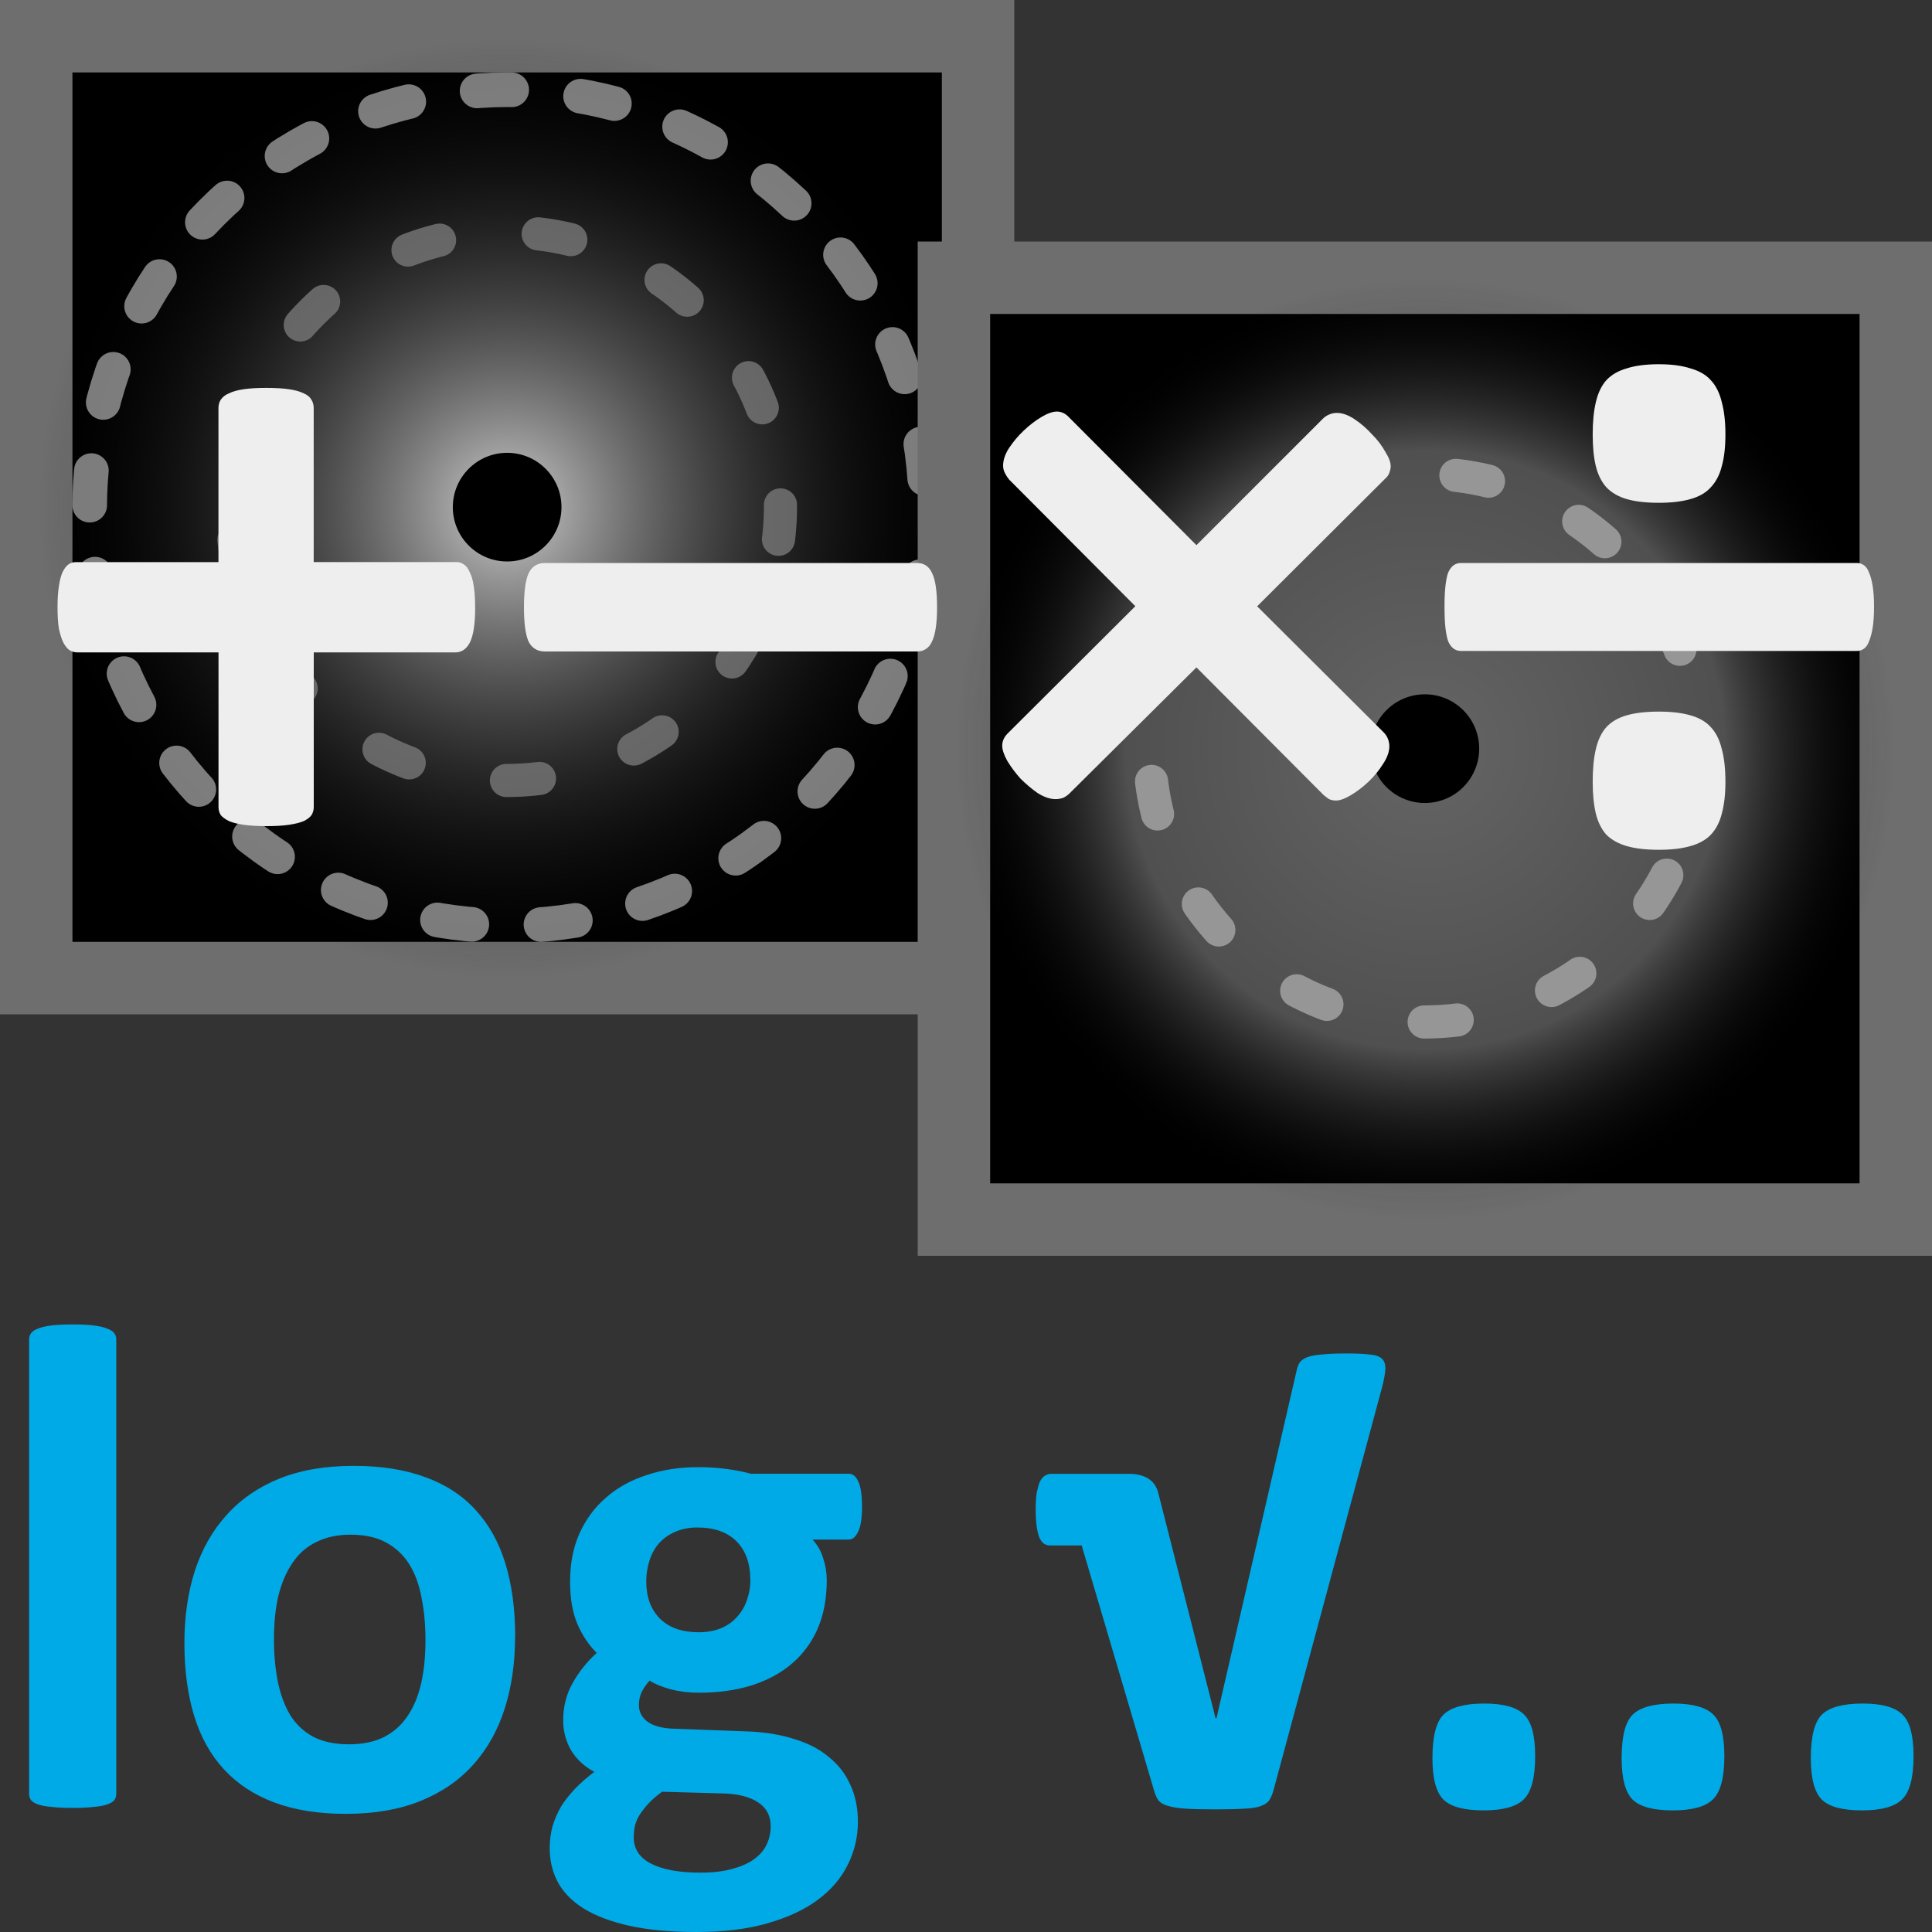 <?xml version="1.0" encoding="UTF-8" standalone="no"?>
<!-- Created with Inkscape (http://www.inkscape.org/) -->

<svg
   width="40"
   height="40"
   viewBox="0 0 40 40"
   version="1.1"
   id="svg1"
   xmlns:xlink="http://www.w3.org/1999/xlink"
   xmlns="http://www.w3.org/2000/svg"
   xmlns:svg="http://www.w3.org/2000/svg"
   xmlns:rdf="http://www.w3.org/1999/02/22-rdf-syntax-ns#"
   xmlns:cc="http://creativecommons.org/ns#"
   xmlns:dc="http://purl.org/dc/elements/1.1/">
  <rect x="0" y="0" width="40" height="40" fill="#333333" stroke="none"/>
  <title
     id="title1">Pydidas frame icon: Image math</title>
  <defs
     id="defs1">
    <rect
       x="0.113"
       y="11.042"
       width="39.751"
       height="19.592"
       id="rect2" />
    <rect
       x="0.68"
       y="11.552"
       width="38.675"
       height="14.892"
       id="rect1" />
    <rect
       x="-2.781"
       y="26.12"
       width="50.751"
       height="18.473"
       id="rect3" />
    <linearGradient
       id="linearGradient3">
      <stop
         style="stop-color:#ffffff;stop-opacity:0.395;"
         offset="0"
         id="stop1" />
      <stop
         style="stop-color:#c8c8c8;stop-opacity:0.399;"
         offset="0.636"
         id="stop2" />
      <stop
         style="stop-color:#000000;stop-opacity:0;"
         offset="1"
         id="stop3" />
    </linearGradient>
    <radialGradient
       xlink:href="#linearGradient5488"
       id="radialGradient5490"
       cx="26.458"
       cy="54.708"
       fx="26.458"
       fy="54.708"
       r="6.666"
       gradientTransform="matrix(1.463,0,0,1.463,-28.198,-69.516)"
       gradientUnits="userSpaceOnUse" />
    <linearGradient
       id="linearGradient5488">
      <stop
         style="stop-color:#ffffff;stop-opacity:1;"
         offset="0"
         id="stop5484" />
      <stop
         style="stop-color:#c8c8c8;stop-opacity:0.808;"
         offset="0.116"
         id="stop6286" />
      <stop
         style="stop-color:#000000;stop-opacity:0;"
         offset="1"
         id="stop5486" />
    </linearGradient>
    <radialGradient
       xlink:href="#linearGradient3"
       id="radialGradient5490-6"
       cx="26.458"
       cy="54.708"
       fx="26.458"
       fy="54.708"
       r="6.666"
       gradientTransform="matrix(1.463,0,0,1.463,-9.198,-64.516)"
       gradientUnits="userSpaceOnUse" />
    <rect
       x="33.203"
       y="57.031"
       width="39.212"
       height="17.609"
       id="rect1649" />
  </defs>
  <rect
     style="fill:#000000;fill-opacity:1;stroke:#6e6e6e;stroke-width:1.5;stroke-linecap:round;stroke-linejoin:miter;stroke-dasharray:none;stroke-dashoffset:0.643;stroke-opacity:1;paint-order:stroke fill markers;stop-color:#000000"
     id="rect4972"
     width="19.5"
     height="19.5"
     x="0.75"
     y="0.75"
     ry="0" />
  <ellipse
     style="fill:url(#radialGradient5490);fill-opacity:1;stroke:none;stroke-width:2.931;stroke-linecap:round;stroke-linejoin:round;stroke-dashoffset:0.643;paint-order:stroke fill markers;stop-color:#000000"
     id="path5026"
     cx="10.5"
     cy="10.5"
     rx="9.75"
     ry="9.75" />
  <ellipse
     style="fill:none;fill-opacity:1;stroke:#787878;stroke-width:0.686;stroke-linecap:round;stroke-linejoin:round;stroke-dasharray:0.686, 2.057;stroke-dashoffset:0;stroke-opacity:0.803;paint-order:stroke fill markers;stop-color:#000000"
     id="path9364"
     cx="10.479"
     cy="10.481"
     rx="5.68"
     ry="5.678" />
  <ellipse
     style="fill:none;fill-opacity:1;stroke:#9b9b9b;stroke-width:0.717;stroke-linecap:round;stroke-linejoin:round;stroke-dasharray:0.717, 1.434;stroke-dashoffset:0.717;stroke-opacity:0.803;paint-order:stroke fill markers;stop-color:#000000"
     id="path9364-7"
     cx="10.512"
     cy="10.514"
     rx="8.655"
     ry="8.656" />
  <ellipse
     style="fill:#000000;fill-opacity:1;stroke:none;stroke-width:0.679;stroke-linecap:round;stroke-linejoin:round;stroke-dasharray:0.679, 2.038;stroke-dashoffset:0;stroke-opacity:0.803;paint-order:stroke fill markers;stop-color:#000000"
     id="path12148"
     cx="10.5"
     cy="10.5"
     rx="1.125"
     ry="1.125" />
  <rect
     style="fill:#000000;fill-opacity:1;stroke:#6e6e6e;stroke-width:1.5;stroke-linecap:round;stroke-linejoin:miter;stroke-dasharray:none;stroke-dashoffset:0.643;stroke-opacity:1;paint-order:stroke fill markers;stop-color:#000000"
     id="rect4972-2"
     width="19.5"
     height="19.5"
     x="19.75"
     y="5.75"
     ry="0" />
  <ellipse
     style="fill:url(#radialGradient5490-6);fill-opacity:1;stroke:none;stroke-width:2.931;stroke-linecap:round;stroke-linejoin:round;stroke-dashoffset:0.643;paint-order:stroke fill markers;stop-color:#000000"
     id="path5026-0"
     cx="29.5"
     cy="15.5"
     rx="9.75"
     ry="9.75" />
  <ellipse
     style="fill:none;fill-opacity:1;stroke:#969696;stroke-width:0.686;stroke-linecap:round;stroke-linejoin:round;stroke-dasharray:0.686, 2.057;stroke-dashoffset:0;stroke-opacity:1;paint-order:stroke fill markers;stop-color:#000000"
     id="path9364-9"
     cx="29.479"
     cy="15.481"
     rx="5.68"
     ry="5.678" />
  <ellipse
     style="fill:#000000;fill-opacity:1;stroke:none;stroke-width:0.679;stroke-linecap:round;stroke-linejoin:round;stroke-dasharray:0.679, 2.038;stroke-dashoffset:0;stroke-opacity:0.803;paint-order:stroke fill markers;stop-color:#000000"
     id="path12148-2"
     cx="29.5"
     cy="15.5"
     rx="1.125"
     ry="1.125" />
  <path
     style="font-weight:bold;font-size:19.333px;font-family:Calibri;-inkscape-font-specification:'Calibri Bold';fill:#eeeeee"
     d="m 9.838,12.572 q 0,0.264 -0.028,0.444 -0.028,0.179 -0.085,0.293 -0.057,0.104 -0.132,0.151 -0.076,0.047 -0.16,0.047 H 6.496 v 3.2 q 0,0.094 -0.047,0.17 -0.047,0.066 -0.16,0.123 -0.113,0.047 -0.302,0.076 -0.189,0.028 -0.472,0.028 -0.283,0 -0.472,-0.028 -0.189,-0.028 -0.302,-0.076 -0.113,-0.057 -0.17,-0.123 -0.047,-0.076 -0.047,-0.17 v -3.2 H 1.597 q -0.085,0 -0.16,-0.047 -0.066,-0.047 -0.123,-0.151 Q 1.257,13.195 1.219,13.015 1.191,12.836 1.191,12.572 q 0,-0.255 0.028,-0.434 0.028,-0.189 0.076,-0.293 0.057,-0.113 0.123,-0.16 0.066,-0.047 0.151,-0.047 H 4.523 V 8.446 q 0,-0.094 0.047,-0.17 0.057,-0.085 0.17,-0.132 0.113,-0.057 0.302,-0.085 0.189,-0.028 0.472,-0.028 0.283,0 0.472,0.028 0.189,0.028 0.302,0.085 0.113,0.047 0.16,0.132 0.047,0.076 0.047,0.17 v 3.191 h 2.964 q 0.076,0 0.142,0.047 0.076,0.047 0.123,0.16 0.057,0.104 0.085,0.293 0.028,0.179 0.028,0.434 z m 9.563,0 q 0,0.491 -0.104,0.708 -0.094,0.208 -0.312,0.208 h -7.703 q -0.236,0 -0.34,-0.208 -0.094,-0.217 -0.094,-0.708 0,-0.481 0.094,-0.699 0.104,-0.217 0.34,-0.217 h 7.703 q 0.217,0 0.312,0.208 0.104,0.208 0.104,0.708 z m 6.627,-0.019 2.615,2.605 q 0.066,0.066 0.094,0.142 0.028,0.076 0.028,0.151 0,0.17 -0.132,0.368 -0.123,0.198 -0.302,0.368 -0.17,0.16 -0.359,0.274 -0.189,0.113 -0.312,0.113 -0.076,0 -0.142,-0.028 -0.057,-0.038 -0.113,-0.085 l -2.634,-2.643 -2.624,2.605 q -0.057,0.057 -0.132,0.094 -0.076,0.028 -0.16,0.028 -0.17,0 -0.368,-0.123 -0.189,-0.132 -0.359,-0.302 -0.16,-0.179 -0.274,-0.368 -0.104,-0.189 -0.104,-0.312 0,-0.142 0.113,-0.255 l 2.643,-2.634 -2.615,-2.624 q -0.047,-0.057 -0.085,-0.132 -0.038,-0.076 -0.038,-0.151 0,-0.179 0.123,-0.368 0.132,-0.198 0.302,-0.359 0.179,-0.17 0.368,-0.283 0.189,-0.113 0.321,-0.113 0.142,0 0.255,0.123 l 2.634,2.643 2.615,-2.615 q 0.057,-0.057 0.123,-0.085 0.076,-0.038 0.17,-0.038 0.17,0 0.368,0.132 0.198,0.132 0.359,0.312 0.17,0.17 0.274,0.359 0.113,0.179 0.113,0.302 0,0.057 -0.028,0.132 -0.019,0.066 -0.085,0.123 z m 9.695,-3.559 q 0,0.396 -0.076,0.661 -0.066,0.264 -0.227,0.434 -0.151,0.17 -0.425,0.245 -0.264,0.076 -0.651,0.076 -0.396,0 -0.661,-0.076 -0.264,-0.076 -0.425,-0.245 -0.151,-0.17 -0.217,-0.434 -0.066,-0.264 -0.066,-0.661 0,-0.396 0.066,-0.67 0.066,-0.283 0.217,-0.453 0.16,-0.17 0.425,-0.245 0.264,-0.085 0.661,-0.085 0.387,0 0.651,0.085 0.274,0.076 0.425,0.245 0.16,0.17 0.227,0.453 0.076,0.274 0.076,0.67 z m 3.077,3.568 q 0,0.255 -0.028,0.434 -0.028,0.17 -0.076,0.283 -0.038,0.104 -0.104,0.151 -0.066,0.047 -0.142,0.047 h -8.203 q -0.085,0 -0.151,-0.047 -0.066,-0.047 -0.113,-0.151 -0.038,-0.113 -0.057,-0.283 -0.019,-0.179 -0.019,-0.434 0,-0.255 0.019,-0.425 0.019,-0.179 0.057,-0.283 0.047,-0.104 0.113,-0.151 0.066,-0.047 0.151,-0.047 h 8.203 q 0.076,0 0.142,0.047 0.066,0.047 0.104,0.151 0.047,0.104 0.076,0.283 0.028,0.17 0.028,0.425 z M 35.723,16.187 q 0,0.387 -0.076,0.661 -0.066,0.264 -0.227,0.434 -0.151,0.16 -0.425,0.236 -0.264,0.076 -0.651,0.076 -0.396,0 -0.661,-0.076 -0.264,-0.076 -0.425,-0.236 -0.151,-0.17 -0.217,-0.434 -0.066,-0.274 -0.066,-0.661 0,-0.406 0.066,-0.68 0.066,-0.283 0.217,-0.453 0.16,-0.17 0.425,-0.245 0.264,-0.076 0.661,-0.076 0.387,0 0.651,0.076 0.274,0.076 0.425,0.245 0.16,0.17 0.227,0.453 0.076,0.274 0.076,0.68 z"
     id="text1"
     aria-label="+−×÷" />
  <path
     style="font-weight:bold;font-size:14.667px;font-family:Calibri;-inkscape-font-specification:'Calibri Bold';fill:#00aae6"
     d="m 2.407,37.145 q 0,0.072 -0.043,0.129 -0.043,0.05 -0.15,0.086 -0.1,0.036 -0.272,0.05 -0.172,0.021 -0.437,0.021 -0.265,0 -0.437,-0.021 -0.172,-0.014 -0.279,-0.05 -0.1,-0.036 -0.143,-0.086 -0.043,-0.057 -0.043,-0.129 v -9.417 q 0,-0.072 0.043,-0.129 0.043,-0.057 0.143,-0.093 0.107,-0.043 0.279,-0.064 0.172,-0.021 0.437,-0.021 0.265,0 0.437,0.021 0.172,0.021 0.272,0.064 0.107,0.036 0.15,0.093 0.043,0.057 0.043,0.129 z M 10.664,33.887 q 0,0.816 -0.215,1.49 -0.215,0.673 -0.652,1.16 -0.437,0.487 -1.096,0.752 -0.659,0.265 -1.54,0.265 -0.852,0 -1.482,-0.236 Q 5.049,37.081 4.634,36.63 4.219,36.178 4.018,35.52 3.818,34.861 3.818,34.016 q 0,-0.816 0.215,-1.49 0.222,-0.68 0.659,-1.16 0.437,-0.487 1.089,-0.752 0.659,-0.265 1.54,-0.265 0.859,0 1.49,0.236 0.63,0.229 1.038,0.68 0.415,0.451 0.616,1.11 0.201,0.659 0.201,1.511 z m -1.855,0.072 q 0,-0.473 -0.079,-0.867 Q 8.659,32.691 8.48,32.397 8.301,32.104 8,31.939 7.706,31.774 7.255,31.774 q -0.401,0 -0.702,0.15 -0.301,0.143 -0.494,0.43 -0.193,0.279 -0.294,0.68 -0.093,0.394 -0.093,0.902 0,0.473 0.079,0.874 0.079,0.394 0.251,0.688 0.179,0.294 0.48,0.458 0.301,0.158 0.745,0.158 0.408,0 0.709,-0.143 0.301,-0.15 0.494,-0.43 0.193,-0.279 0.286,-0.673 0.093,-0.401 0.093,-0.91 z m 9.038,-2.757 q 0,0.344 -0.079,0.508 -0.079,0.165 -0.193,0.165 H 16.823 q 0.158,0.172 0.222,0.394 0.072,0.215 0.072,0.451 0,0.559 -0.186,0.995 -0.186,0.43 -0.537,0.73 -0.344,0.294 -0.838,0.451 -0.487,0.15 -1.089,0.15 -0.308,0 -0.587,-0.072 -0.279,-0.079 -0.43,-0.179 -0.086,0.093 -0.158,0.222 -0.064,0.129 -0.064,0.286 0,0.208 0.179,0.344 0.186,0.129 0.516,0.143 l 1.554,0.057 q 0.544,0.021 0.967,0.158 0.43,0.129 0.716,0.372 0.294,0.236 0.444,0.573 0.158,0.337 0.158,0.766 0,0.473 -0.208,0.888 -0.208,0.423 -0.623,0.73 -0.415,0.308 -1.046,0.487 -0.623,0.179 -1.461,0.179 -0.816,0 -1.396,-0.129 -0.573,-0.129 -0.945,-0.358 -0.365,-0.229 -0.537,-0.551 -0.165,-0.315 -0.165,-0.695 0,-0.236 0.057,-0.451 0.064,-0.215 0.179,-0.415 0.122,-0.193 0.294,-0.372 0.172,-0.179 0.394,-0.344 -0.308,-0.165 -0.48,-0.444 -0.165,-0.286 -0.165,-0.623 0,-0.423 0.193,-0.766 0.193,-0.351 0.501,-0.63 -0.251,-0.251 -0.401,-0.602 -0.15,-0.351 -0.15,-0.874 0,-0.559 0.193,-0.995 0.201,-0.444 0.551,-0.745 0.351,-0.308 0.838,-0.465 0.487,-0.165 1.074,-0.165 0.301,0 0.573,0.036 0.279,0.036 0.516,0.1 h 2.027 q 0.122,0 0.193,0.158 0.079,0.158 0.079,0.53 z m -2.313,1.511 q 0,-0.516 -0.286,-0.802 -0.286,-0.286 -0.809,-0.286 -0.265,0 -0.465,0.093 -0.201,0.086 -0.337,0.243 -0.129,0.15 -0.193,0.358 -0.064,0.201 -0.064,0.423 0,0.487 0.286,0.773 0.286,0.279 0.795,0.279 0.272,0 0.473,-0.086 0.201,-0.086 0.329,-0.236 0.136,-0.15 0.201,-0.344 0.072,-0.201 0.072,-0.415 z m 0.423,5.099 q 0,-0.322 -0.258,-0.494 -0.258,-0.172 -0.709,-0.186 l -1.282,-0.036 q -0.186,0.136 -0.301,0.265 -0.107,0.122 -0.179,0.236 -0.064,0.115 -0.086,0.222 -0.021,0.107 -0.021,0.222 0,0.358 0.358,0.544 0.365,0.186 1.024,0.186 0.408,0 0.688,-0.086 0.279,-0.079 0.451,-0.215 0.172,-0.136 0.243,-0.308 0.072,-0.165 0.072,-0.351 z m 10.413,-0.759 q -0.036,0.136 -0.093,0.222 -0.057,0.079 -0.186,0.122 -0.122,0.043 -0.344,0.05 -0.215,0.014 -0.58,0.014 -0.38,0 -0.609,-0.014 -0.229,-0.014 -0.372,-0.057 -0.136,-0.036 -0.201,-0.115 -0.057,-0.079 -0.093,-0.208 l -1.497,-5.07 h -0.652 q -0.072,0 -0.129,-0.036 -0.05,-0.036 -0.093,-0.122 -0.036,-0.093 -0.057,-0.229 -0.021,-0.143 -0.021,-0.358 0,-0.208 0.021,-0.344 0.029,-0.143 0.064,-0.229 0.043,-0.086 0.1,-0.122 0.064,-0.043 0.136,-0.043 h 1.604 q 0.251,0 0.408,0.1 0.158,0.1 0.208,0.308 l 1.182,4.648 h 0.021 l 1.654,-7.176 q 0.021,-0.107 0.064,-0.179 0.05,-0.072 0.158,-0.115 0.115,-0.043 0.308,-0.057 0.193,-0.021 0.508,-0.021 0.301,0 0.473,0.021 0.179,0.014 0.258,0.086 0.079,0.072 0.072,0.222 -0.007,0.143 -0.072,0.387 z m 5.414,-0.695 q 0,0.666 -0.236,0.895 -0.229,0.229 -0.831,0.229 -0.602,0 -0.831,-0.222 -0.229,-0.229 -0.229,-0.859 0,-0.673 0.229,-0.902 0.236,-0.229 0.845,-0.229 0.594,0 0.824,0.229 0.229,0.222 0.229,0.859 z m 3.917,0 q 0,0.666 -0.236,0.895 -0.229,0.229 -0.831,0.229 -0.602,0 -0.831,-0.222 -0.229,-0.229 -0.229,-0.859 0,-0.673 0.229,-0.902 0.236,-0.229 0.845,-0.229 0.594,0 0.824,0.229 0.229,0.222 0.229,0.859 z m 3.917,0 q 0,0.666 -0.236,0.895 -0.229,0.229 -0.831,0.229 -0.602,0 -0.831,-0.222 -0.229,-0.229 -0.229,-0.859 0,-0.673 0.229,-0.902 0.236,-0.229 0.845,-0.229 0.594,0 0.824,0.229 0.229,0.222 0.229,0.859 z"
     id="text2"
     aria-label="log √..." />
</svg>
